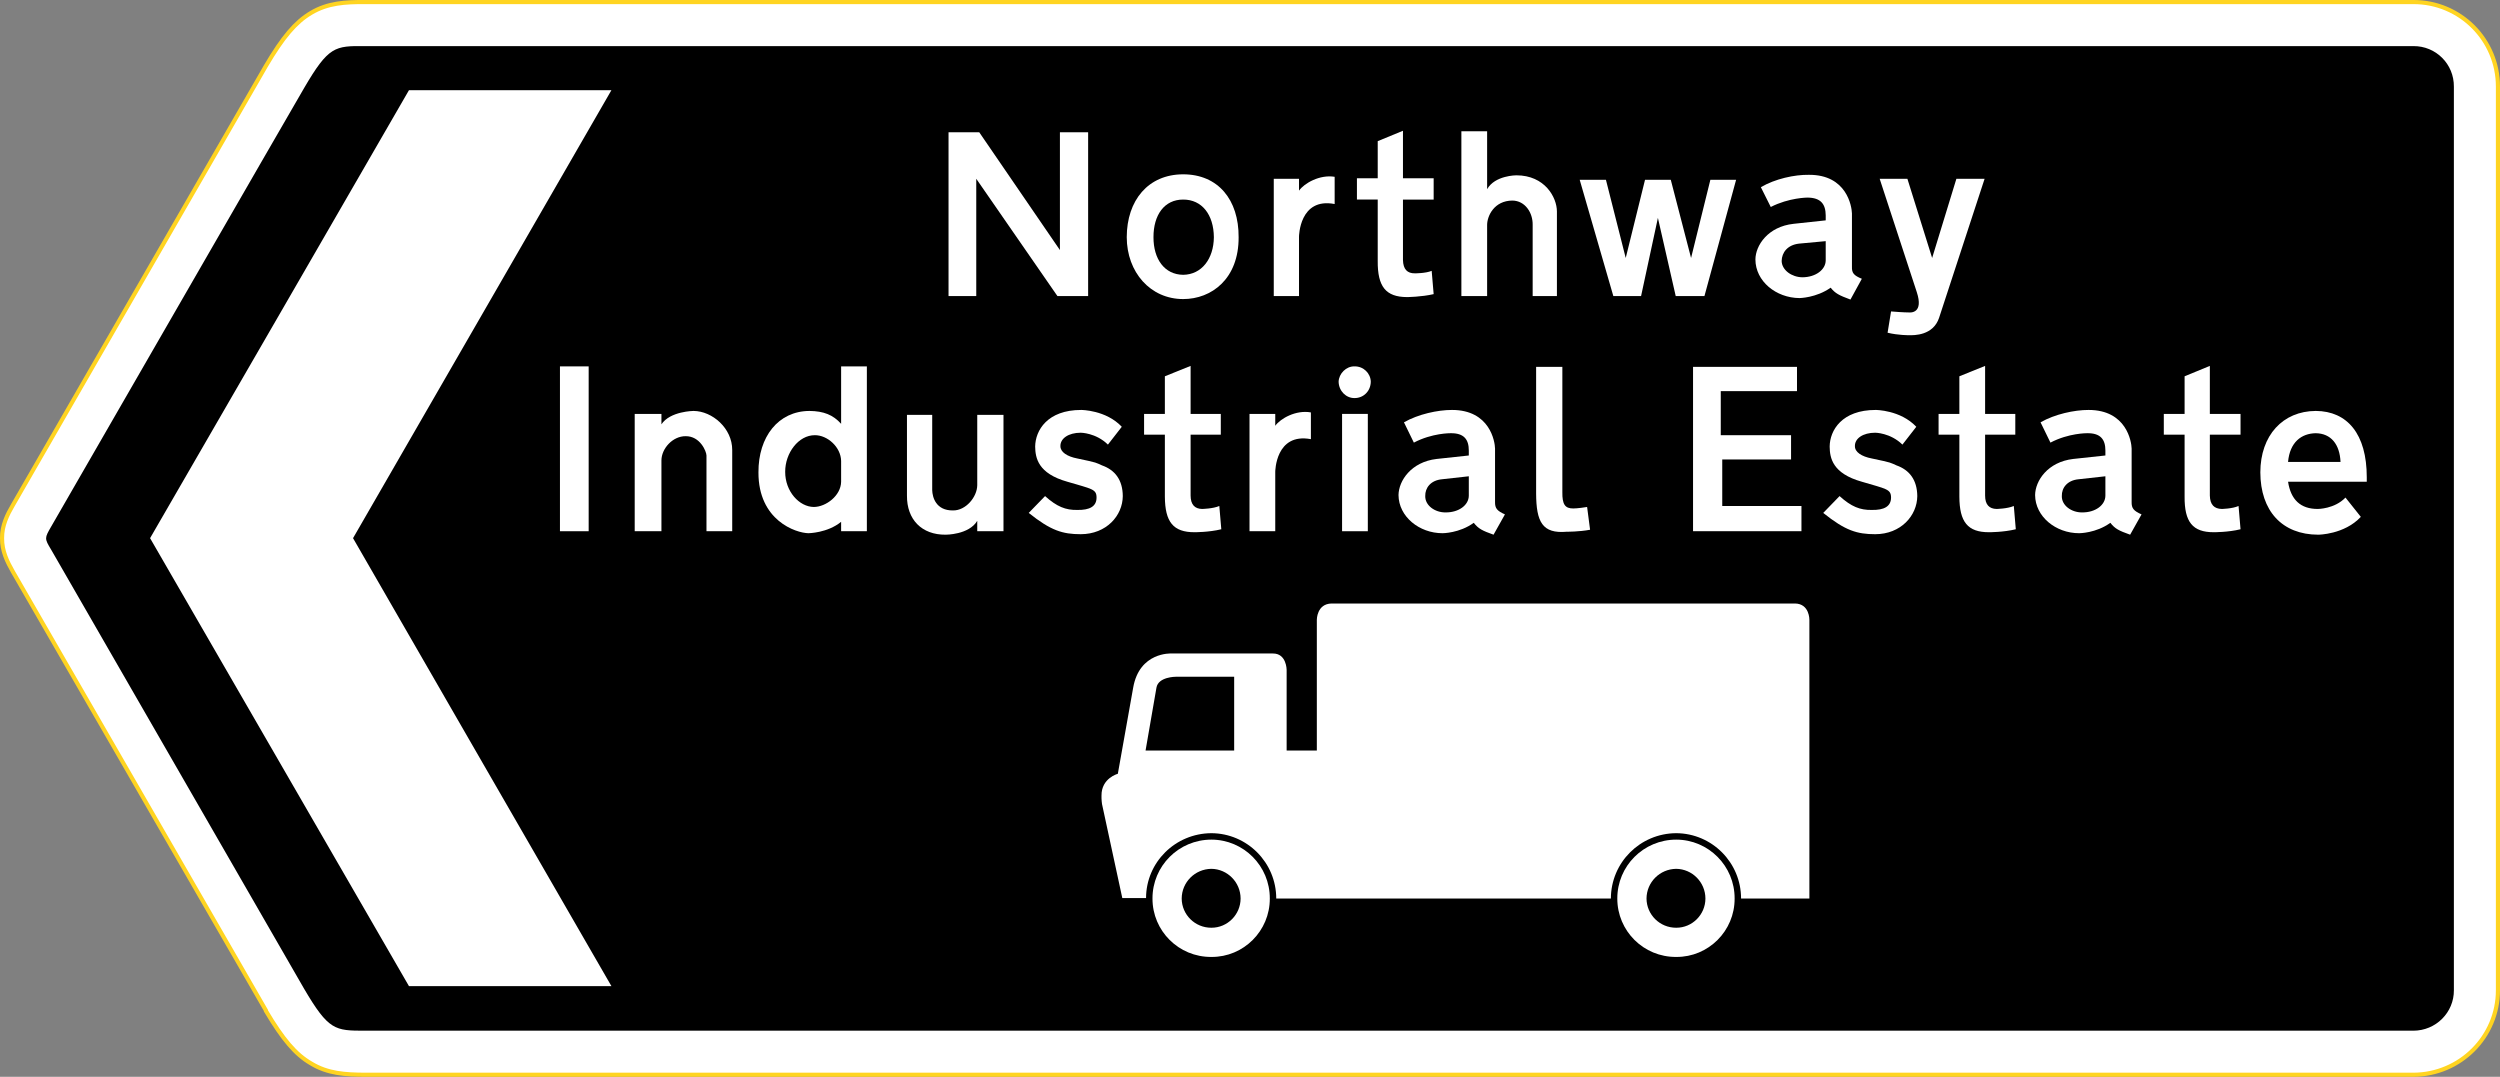 <?xml version="1.0" encoding="UTF-8" standalone="no"?>
<!-- Created with Inkscape (http://www.inkscape.org/) -->
<svg xmlns:dc="http://purl.org/dc/elements/1.1/" xmlns:cc="http://creativecommons.org/ns#" xmlns:rdf="http://www.w3.org/1999/02/22-rdf-syntax-ns#" xmlns:svg="http://www.w3.org/2000/svg" xmlns="http://www.w3.org/2000/svg" xmlns:inkscape="http://www.inkscape.org/namespaces/inkscape" version="1.1" width="757.55" height="326.3" id="svg2" xml:space="preserve"><rect width="100%" height="100%" fill="#808080" stroke="none"/><defs id="defs48"/><g transform="matrix(1.25,0,0,-1.25,-2.486,328.11)" id="g10"><path d="M 607.53,22.47 C 607.55,11.164 598.37,1.982 587.01,1.95 H 90.45 C 85.707,1.982 81.407,2.227 77.37,4.71 73.634,6.875 70.59,10.466 66.45,17.43 v 0.12 C 55.892,35.838 5.58,123.16 5.13,123.87 c -1.387,2.436 -2.678,5.029 -2.64,8.16 -0.038,3.071 1.253,5.664 2.64,8.04 0.45,0.775 50.762,88.092 61.32,106.44 4.14,7.024 7.184,10.615 10.92,12.84 4.037,2.423 8.337,2.668 13.08,2.64 h 496.56 c 11.357,0.028 20.538,-9.154 20.52,-20.52 v -219" inkscape:connector-curvature="0" id="path12" style="fill:#ffffff"/><path d="M 607.53,22.47 C 607.55,11.164 598.37,1.982 587.01,1.95 H 90.45 C 85.707,1.982 81.407,2.227 77.37,4.71 73.634,6.875 70.59,10.466 66.45,17.43 v 0.12 C 55.892,35.838 5.58,123.16 5.13,123.87 c -1.387,2.436 -2.678,5.029 -2.64,8.16 -0.038,3.071 1.253,5.664 2.64,8.04 0.45,0.775 50.762,88.092 61.32,106.44 4.14,7.024 7.184,10.615 10.92,12.84 4.037,2.423 8.337,2.668 13.08,2.64 h 496.56 c 11.357,0.028 20.538,-9.154 20.52,-20.52 v -219 z" inkscape:connector-curvature="0" id="path14" style="fill:none;stroke:#ffd421"/><path d="m 596.85,22.47 c 0.049,-5.425 -4.364,-9.838 -9.84,-9.84 H 90.45 c -7.272,0.002 -8.799,0.049 -14.76,10.2 -1.514,2.585 -60.853,105.59 -61.32,106.44 -0.802,1.331 -1.208,2.014 -1.2,2.76 0.011,0.686 0.398,1.369 1.2,2.76 0.467,0.786 59.806,103.8 61.32,106.32 5.961,10.212 7.488,10.258 14.76,10.2 h 496.56 c 5.476,0.058 9.889,-4.355 9.84,-9.84 v -219" inkscape:connector-curvature="0" id="path16"/><path d="m 38.37,132.03 c 0.489,-0.849 62.76,-108.6 62.76,-108.6 h 49.08 c 0,0 -62.184,107.75 -62.64,108.6 0.456,0.789 62.64,108.6 62.64,108.6 h -49.08 c 0,0 -62.271,-107.81 -62.76,-108.6" inkscape:connector-curvature="0" id="path18" style="fill:#ffffff"/><path d="m 231.93,230.43 h 7.44 l 19.56,-28.56 v 28.56 h 6.84 v -39.72 h -7.44 l -19.68,28.44 v -28.44 h -6.72 v 39.72" inkscape:connector-curvature="0" id="path20" style="fill:#ffffff"/><path d="m 275.13,204.99 c 0.02,8.959 5.211,15.234 13.68,15.24 8.475,-0.006 13.496,-6.167 13.44,-15.24 0.056,-10.097 -6.562,-15.003 -13.44,-15 -7.955,-0.003 -13.66,6.501 -13.68,15" inkscape:connector-curvature="0" id="path22" style="fill:#ffffff"/><path d="m 296.25,204.99 c -0.048,5.479 -2.901,9.13 -7.44,9.12 -4.532,0.01 -7.214,-3.699 -7.2,-9.12 -0.014,-5.304 2.668,-9.07 7.2,-9.12 4.482,0.05 7.392,3.873 7.44,9.12" inkscape:connector-curvature="0" id="path24"/><path d="m 325.53,213.03 c -8.586,1.66 -8.64,-7.92 -8.64,-7.92 v -14.4 h -6.12 v 28.44 h 6.12 v -2.88 c 1.252,1.786 5.017,3.954 8.64,3.36 v -6.6" inkscape:connector-curvature="0" id="path26" style="fill:#ffffff"/><path d="m 335.97,219.27 v 9 l 6.12,2.52 v -11.52 h 7.44 v -5.16 h -7.44 v -14.64 c 0.051,-2.295 1.077,-3.264 2.88,-3.24 0,0 2.59,-0.024 4.08,0.6 l 0.48,-5.64 c -2.939,-0.69 -6.48,-0.72 -6.48,-0.72 -5.131,0.03 -7.128,2.541 -7.08,8.76 v 14.88 h -5.04 v 5.16 h 5.04" inkscape:connector-curvature="0" id="path28" style="fill:#ffffff"/><path d="m 379.41,211.23 v -20.52 h -5.88 v 17.28 c 0.051,2.935 -1.832,5.845 -4.92,5.88 -4.385,-0.035 -6.097,-3.687 -6.12,-5.88 v -17.28 h -6.24 v 39.96 h 6.24 v -14.04 c 1.906,3.366 7.08,3.36 7.08,3.36 6.921,0.006 9.83,-5.357 9.84,-8.76" inkscape:connector-curvature="0" id="path30" style="fill:#ffffff"/><path d="m 396.09,199.95 4.68,18.96 h 6.24 l 4.92,-18.96 4.68,18.96 h 6.24 l -7.68,-28.2 h -6.96 l -4.32,18.96 -4.08,-18.96 h -6.72 l -8.16,28.2 h 6.36 l 4.8,-18.96" inkscape:connector-curvature="0" id="path32" style="fill:#ffffff"/><path d="m 438.21,190.23 c -5.699,0.042 -10.663,4.093 -10.68,9.36 0.017,3.405 3.041,7.969 9.24,8.64 l 7.8,0.84 v 1.2 c -0.021,2.709 -1.162,4.306 -4.44,4.32 0,0 -4.482,-0.014 -8.88,-2.28 l -2.4,4.8 c 3.433,2.03 8.168,3.057 11.64,3 9.193,0.057 10.391,-7.645 10.44,-9.36 v -12.96 c -0.049,-1.47 0.465,-2.098 2.4,-2.88 l -2.76,-5.04 c -2.77,1.03 -3.682,1.486 -4.8,2.88 -3.504,-2.478 -7.56,-2.52 -7.56,-2.52" inkscape:connector-curvature="0" id="path34" style="fill:#ffffff"/><path d="m 433.89,199.23 c 0.047,-2.226 2.443,-3.937 5.04,-3.96 3.222,0.023 5.619,1.848 5.64,4.08 v 4.68 l -6.48,-0.6 c -2.784,-0.321 -4.153,-2.147 -4.2,-4.2" inkscape:connector-curvature="0" id="path36"/><path d="m 483.09,219.15 -11.04,-33.72 c -1.446,-4.286 -6.01,-4.229 -7.32,-4.2 0,0 -2.57,-0.029 -5.16,0.6 l 0.84,5.16 c 3.12,-0.255 4.2,-0.24 4.2,-0.24 0.631,-0.072 3.712,-0.186 2.04,4.92 l -9,27.48 h 6.72 l 6,-19.2 5.88,19.2 h 6.84" inkscape:connector-curvature="0" id="path38" style="fill:#ffffff"/><path d="m 137.73,133.71 h 6.96 v 39.96 h -6.96 v -39.96 z" inkscape:connector-curvature="0" id="path40" style="fill:#ffffff"/><path d="m 179.49,153.39 v -19.68 h -6.24 v 18.36 c -0.016,1.006 -1.557,4.714 -5.04,4.68 -3.135,0.034 -5.873,-2.99 -5.88,-5.88 v -17.16 h -6.48 v 28.44 h 6.48 v -2.52 c 2.118,3.201 7.8,3.24 7.8,3.24 4.53,-0.039 9.38,-4.203 9.36,-9.48" inkscape:connector-curvature="0" id="path42" style="fill:#ffffff"/><path d="m 205.89,135.99 c -3.311,-2.711 -7.92,-2.76 -7.92,-2.76 -3.036,0.049 -12.164,3.072 -12.12,14.76 -0.044,8.623 4.805,14.841 12.36,14.88 3.456,-0.039 5.738,-0.951 7.68,-3.12 v 13.92 h 6.24 v -39.96 h -6.24 v 2.28" inkscape:connector-curvature="0" id="path44" style="fill:#ffffff"/><path d="m 205.89,145.71 v 5.04 c -0.059,3.352 -3.311,6.262 -6.36,6.24 -3.968,0.022 -7.22,-4.314 -7.2,-8.88 -0.02,-4.733 3.403,-8.499 6.96,-8.52 2.89,0.021 6.541,2.703 6.6,6.12" inkscape:connector-curvature="0" id="path46"/><path d="m 221.85,142.35 v 19.56 h 6.12 v -18.24 c 0.048,-1.72 0.904,-4.971 5.04,-4.92 3.109,-0.051 5.848,3.258 5.88,6.12 v 17.04 h 6.36 v -28.2 h -6.36 v 2.52 c -2.029,-3.408 -7.68,-3.36 -7.68,-3.36 -5.759,-0.048 -9.411,3.661 -9.36,9.48" inkscape:connector-curvature="0" id="path48" style="fill:#ffffff"/><path d="m 259.05,154.35 c -0.026,-1.446 1.629,-2.53 4.08,-3 5.137,-1.07 4.452,-1.013 6,-1.68 3.13,-1.102 5.013,-3.498 5.04,-7.44 -0.027,-4.73 -3.964,-9.237 -10.2,-9.24 -4.375,0.003 -7.228,0.859 -12.6,5.16 l 3.96,4.08 c 2.838,-2.562 5.006,-3.417 7.8,-3.36 3.026,-0.057 4.68,0.855 4.68,3 0,2.077 -1.141,2.077 -7.08,3.84 -7.126,2.003 -7.753,5.768 -7.8,8.52 0.047,3.923 2.956,8.886 11.16,8.88 0,0 6.002,0.006 9.84,-4.08 l -3.36,-4.32 c -2.931,2.873 -6.6,2.88 -6.6,2.88 -2.949,-0.007 -4.946,-1.377 -4.92,-3.24" inkscape:connector-curvature="0" id="path50" style="fill:#ffffff"/><path d="m 284.37,162.15 v 9.12 l 6.24,2.52 v -11.64 h 7.32 v -5.04 h -7.32 v -14.76 c 0.009,-2.225 1.036,-3.195 2.76,-3.24 0,0 2.669,0.045 4.2,0.72 l 0.48,-5.64 c -2.981,-0.74 -6.48,-0.72 -6.48,-0.72 -5.173,-0.02 -7.169,2.49 -7.2,8.64 v 15 h -5.04 v 5.04 h 5.04" inkscape:connector-curvature="0" id="path52" style="fill:#ffffff"/><path d="m 319.77,156.03 c -8.607,1.61 -8.64,-7.92 -8.64,-7.92 v -14.4 h -6.24 v 28.44 h 6.24 v -2.88 c 1.231,1.736 4.997,3.904 8.64,3.24 v -6.48" inkscape:connector-curvature="0" id="path54" style="fill:#ffffff"/><path d="m 327.33,133.71 h 6.24 v 28.44 h -6.24 v -28.44 z" inkscape:connector-curvature="0" id="path56" style="fill:#ffffff"/><path d="m 326.49,169.95 c 0.057,1.952 1.826,3.778 3.84,3.72 2.208,0.058 3.919,-1.71 3.96,-3.72 -0.041,-2.269 -1.752,-3.981 -3.96,-3.96 -2.014,-0.021 -3.783,1.691 -3.84,3.96" inkscape:connector-curvature="0" id="path58" style="fill:#ffffff"/><path d="m 351.69,133.23 c -5.675,-0.008 -10.638,4.042 -10.68,9.24 0.042,3.474 3.066,8.038 9.24,8.76 l 7.8,0.84 v 1.2 c 0.003,2.658 -1.138,4.256 -4.44,4.2 0,0 -4.457,0.056 -8.88,-2.28 l -2.4,4.92 c 3.457,1.98 8.192,3.006 11.64,3 9.218,0.006 10.416,-7.695 10.44,-9.36 v -12.96 c -0.024,-1.521 0.49,-2.149 2.4,-3 l -2.76,-4.92 c -2.745,0.979 -3.658,1.436 -4.8,2.88 -3.479,-2.528 -7.56,-2.52 -7.56,-2.52" inkscape:connector-curvature="0" id="path60" style="fill:#ffffff"/><path d="m 347.49,142.23 c -0.048,-2.276 2.348,-3.988 4.92,-3.96 3.247,-0.028 5.643,1.798 5.64,4.08 v 4.68 l -6.48,-0.72 c -2.759,-0.252 -4.128,-2.077 -4.08,-4.08" inkscape:connector-curvature="0" id="path62"/><path d="m 383.37,139.23 c 0,0 1.081,-0.018 3.36,0.36 l 0.72,-5.52 c -2.657,-0.506 -5.64,-0.48 -5.64,-0.48 -5.974,-0.54 -7.4,2.427 -7.44,9.24 v 30.72 h 6.36 v -30.36 c -0.044,-2.951 0.64,-3.978 2.64,-3.96" inkscape:connector-curvature="0" id="path64" style="fill:#ffffff"/><path d="m 436.17,156.99 v -5.88 h -16.68 v -11.28 h 19.2 v -6.12 h -26.28 v 39.84 h 25.2 v -5.88 h -18.48 v -10.68 h 17.04" inkscape:connector-curvature="0" id="path66" style="fill:#ffffff"/><path d="m 451.65,154.35 c -0.038,-1.446 1.617,-2.53 4.08,-3 5.124,-1.07 4.44,-1.013 6,-1.68 3.118,-1.102 5.001,-3.498 5.04,-7.44 -0.039,-4.73 -3.976,-9.237 -10.2,-9.24 -4.387,0.003 -7.24,0.859 -12.6,5.16 l 3.96,4.08 c 2.826,-2.562 4.994,-3.417 7.8,-3.36 3.014,-0.057 4.668,0.855 4.68,3 -0.012,2.077 -1.153,2.077 -7.08,3.84 -7.138,2.003 -7.765,5.768 -7.8,8.52 0.035,3.923 2.944,8.886 11.16,8.88 0,0 5.99,0.006 9.84,-4.08 l -3.36,-4.32 c -2.943,2.873 -6.6,2.88 -6.6,2.88 -2.961,-0.007 -4.958,-1.377 -4.92,-3.24" inkscape:connector-curvature="0" id="path68" style="fill:#ffffff"/><path d="m 476.97,162.15 v 9.12 l 6.24,2.52 v -11.64 h 7.32 v -5.04 h -7.32 v -14.76 c -0.003,-2.225 1.024,-3.195 2.76,-3.24 0,0 2.657,0.045 4.2,0.72 l 0.48,-5.64 c -2.993,-0.74 -6.48,-0.72 -6.48,-0.72 -5.185,-0.02 -7.181,2.49 -7.2,8.64 v 15 h -5.04 v 5.04 h 5.04" inkscape:connector-curvature="0" id="path70" style="fill:#ffffff"/><path d="m 506.01,133.23 c -5.682,-0.008 -10.645,4.042 -10.68,9.24 0.035,3.474 3.058,8.038 9.24,8.76 l 7.8,0.84 v 1.2 c -0.004,2.658 -1.145,4.256 -4.44,4.2 0,0 -4.464,0.056 -8.88,-2.28 l -2.4,4.92 c 3.45,1.98 8.185,3.006 11.64,3 9.211,0.006 10.409,-7.695 10.44,-9.36 v -12.96 c -0.031,-1.521 0.482,-2.149 2.4,-3 l -2.76,-4.92 c -2.752,0.979 -3.665,1.436 -4.8,2.88 -3.486,-2.528 -7.56,-2.52 -7.56,-2.52" inkscape:connector-curvature="0" id="path72" style="fill:#ffffff"/><path d="m 501.81,142.23 c -0.056,-2.276 2.341,-3.988 4.92,-3.96 3.24,-0.028 5.636,1.798 5.64,4.08 v 4.68 l -6.48,-0.72 c -2.766,-0.252 -4.136,-2.077 -4.08,-4.08" inkscape:connector-curvature="0" id="path74"/><path d="m 531.57,162.15 v 9.12 l 6.12,2.52 v -11.64 h 7.44 v -5.04 h -7.44 v -14.76 c 0.047,-2.225 1.074,-3.195 2.88,-3.24 0,0 2.587,0.045 4.08,0.72 l 0.48,-5.64 c -2.943,-0.74 -6.48,-0.72 -6.48,-0.72 -5.135,-0.02 -7.132,2.49 -7.08,8.64 v 15 h -5.04 v 5.04 h 5.04" inkscape:connector-curvature="0" id="path76" style="fill:#ffffff"/><path d="m 549.93,147.99 c 0.021,8.965 5.441,14.841 13.44,14.88 7.633,-0.039 12.369,-5.573 12.36,-16.08 0.009,-0.732 0,-1.08 0,-1.08 h -19.08 c 0.661,-4.33 3,-6.612 7.2,-6.6 0,0 4.072,-0.012 6.72,2.76 l 3.72,-4.68 c -4.028,-4.311 -10.32,-4.32 -10.32,-4.32 -8.77,0.009 -14.019,5.771 -14.04,15.12" inkscape:connector-curvature="0" id="path78" style="fill:#ffffff"/><path d="m 556.65,150.51 h 12.72 c -0.192,4.277 -2.303,6.901 -6,6.96 -3.492,-0.059 -6.287,-2.169 -6.72,-6.96" inkscape:connector-curvature="0" id="path80"/><path d="m 295.65,58.95 c 7.813,-0.01 14.19,-6.388 14.16,-14.28 0.03,-7.841 -6.347,-14.219 -14.16,-14.16 -7.921,-0.059 -14.298,6.319 -14.28,14.16 -0.018,7.892 6.359,14.27 14.28,14.28" inkscape:connector-curvature="0" id="path82" style="fill:#ffffff"/><path d="m 408.33,58.95 c 7.817,-0.01 14.195,-6.388 14.16,-14.28 0.035,-7.841 -6.343,-14.219 -14.16,-14.16 -7.917,-0.059 -14.294,6.319 -14.28,14.16 -0.014,7.892 6.363,14.27 14.28,14.28" inkscape:connector-curvature="0" id="path84" style="fill:#ffffff"/><path d="m 285.93,104.07 c 0,0 -7.721,0.43 -9.24,-8.28 l -3.72,-20.88 c 0,0 -3.994,-1.047 -3.96,-5.28 -0.034,-0.983 0.12,-2.04 0.12,-2.04 l 4.92,-22.8 h 5.76 c 0.015,8.66 7.076,15.676 15.84,15.72 8.656,-0.044 15.716,-7.105 15.72,-15.84 h 81.12 c 0.02,8.735 7.08,15.796 15.84,15.84 8.66,-0.044 15.721,-7.105 15.72,-15.84 h 16.56 v 67.56 c 0,0 0.076,3.901 -3.48,3.96 H 324.81 c -3.64,-0.059 -3.6,-3.96 -3.6,-3.96 V 80.55 h -7.32 v 19.56 c 0,0 -0.008,4.015 -3.36,3.96 h -24.6" inkscape:connector-curvature="0" id="path86" style="fill:#ffffff"/><path d="m 295.65,51.87 c 3.879,-0.052 7.068,-3.241 7.08,-7.2 -0.012,-3.908 -3.201,-7.097 -7.08,-7.08 -3.987,-0.017 -7.176,3.172 -7.2,7.08 0.024,3.959 3.213,7.148 7.2,7.2" inkscape:connector-curvature="0" id="path88"/><path d="m 408.33,51.87 c 3.884,-0.052 7.072,-3.241 7.08,-7.2 -0.008,-3.908 -3.196,-7.097 -7.08,-7.08 -3.983,-0.017 -7.172,3.172 -7.2,7.08 0.028,3.959 3.217,7.148 7.2,7.2" inkscape:connector-curvature="0" id="path90"/><path d="m 279.69,80.55 h 21.48 v 17.88 h -14.16 c 0,0 -4.229,0.015 -4.68,-2.64 l -2.64,-15.24" inkscape:connector-curvature="0" id="path92"/></g></svg>